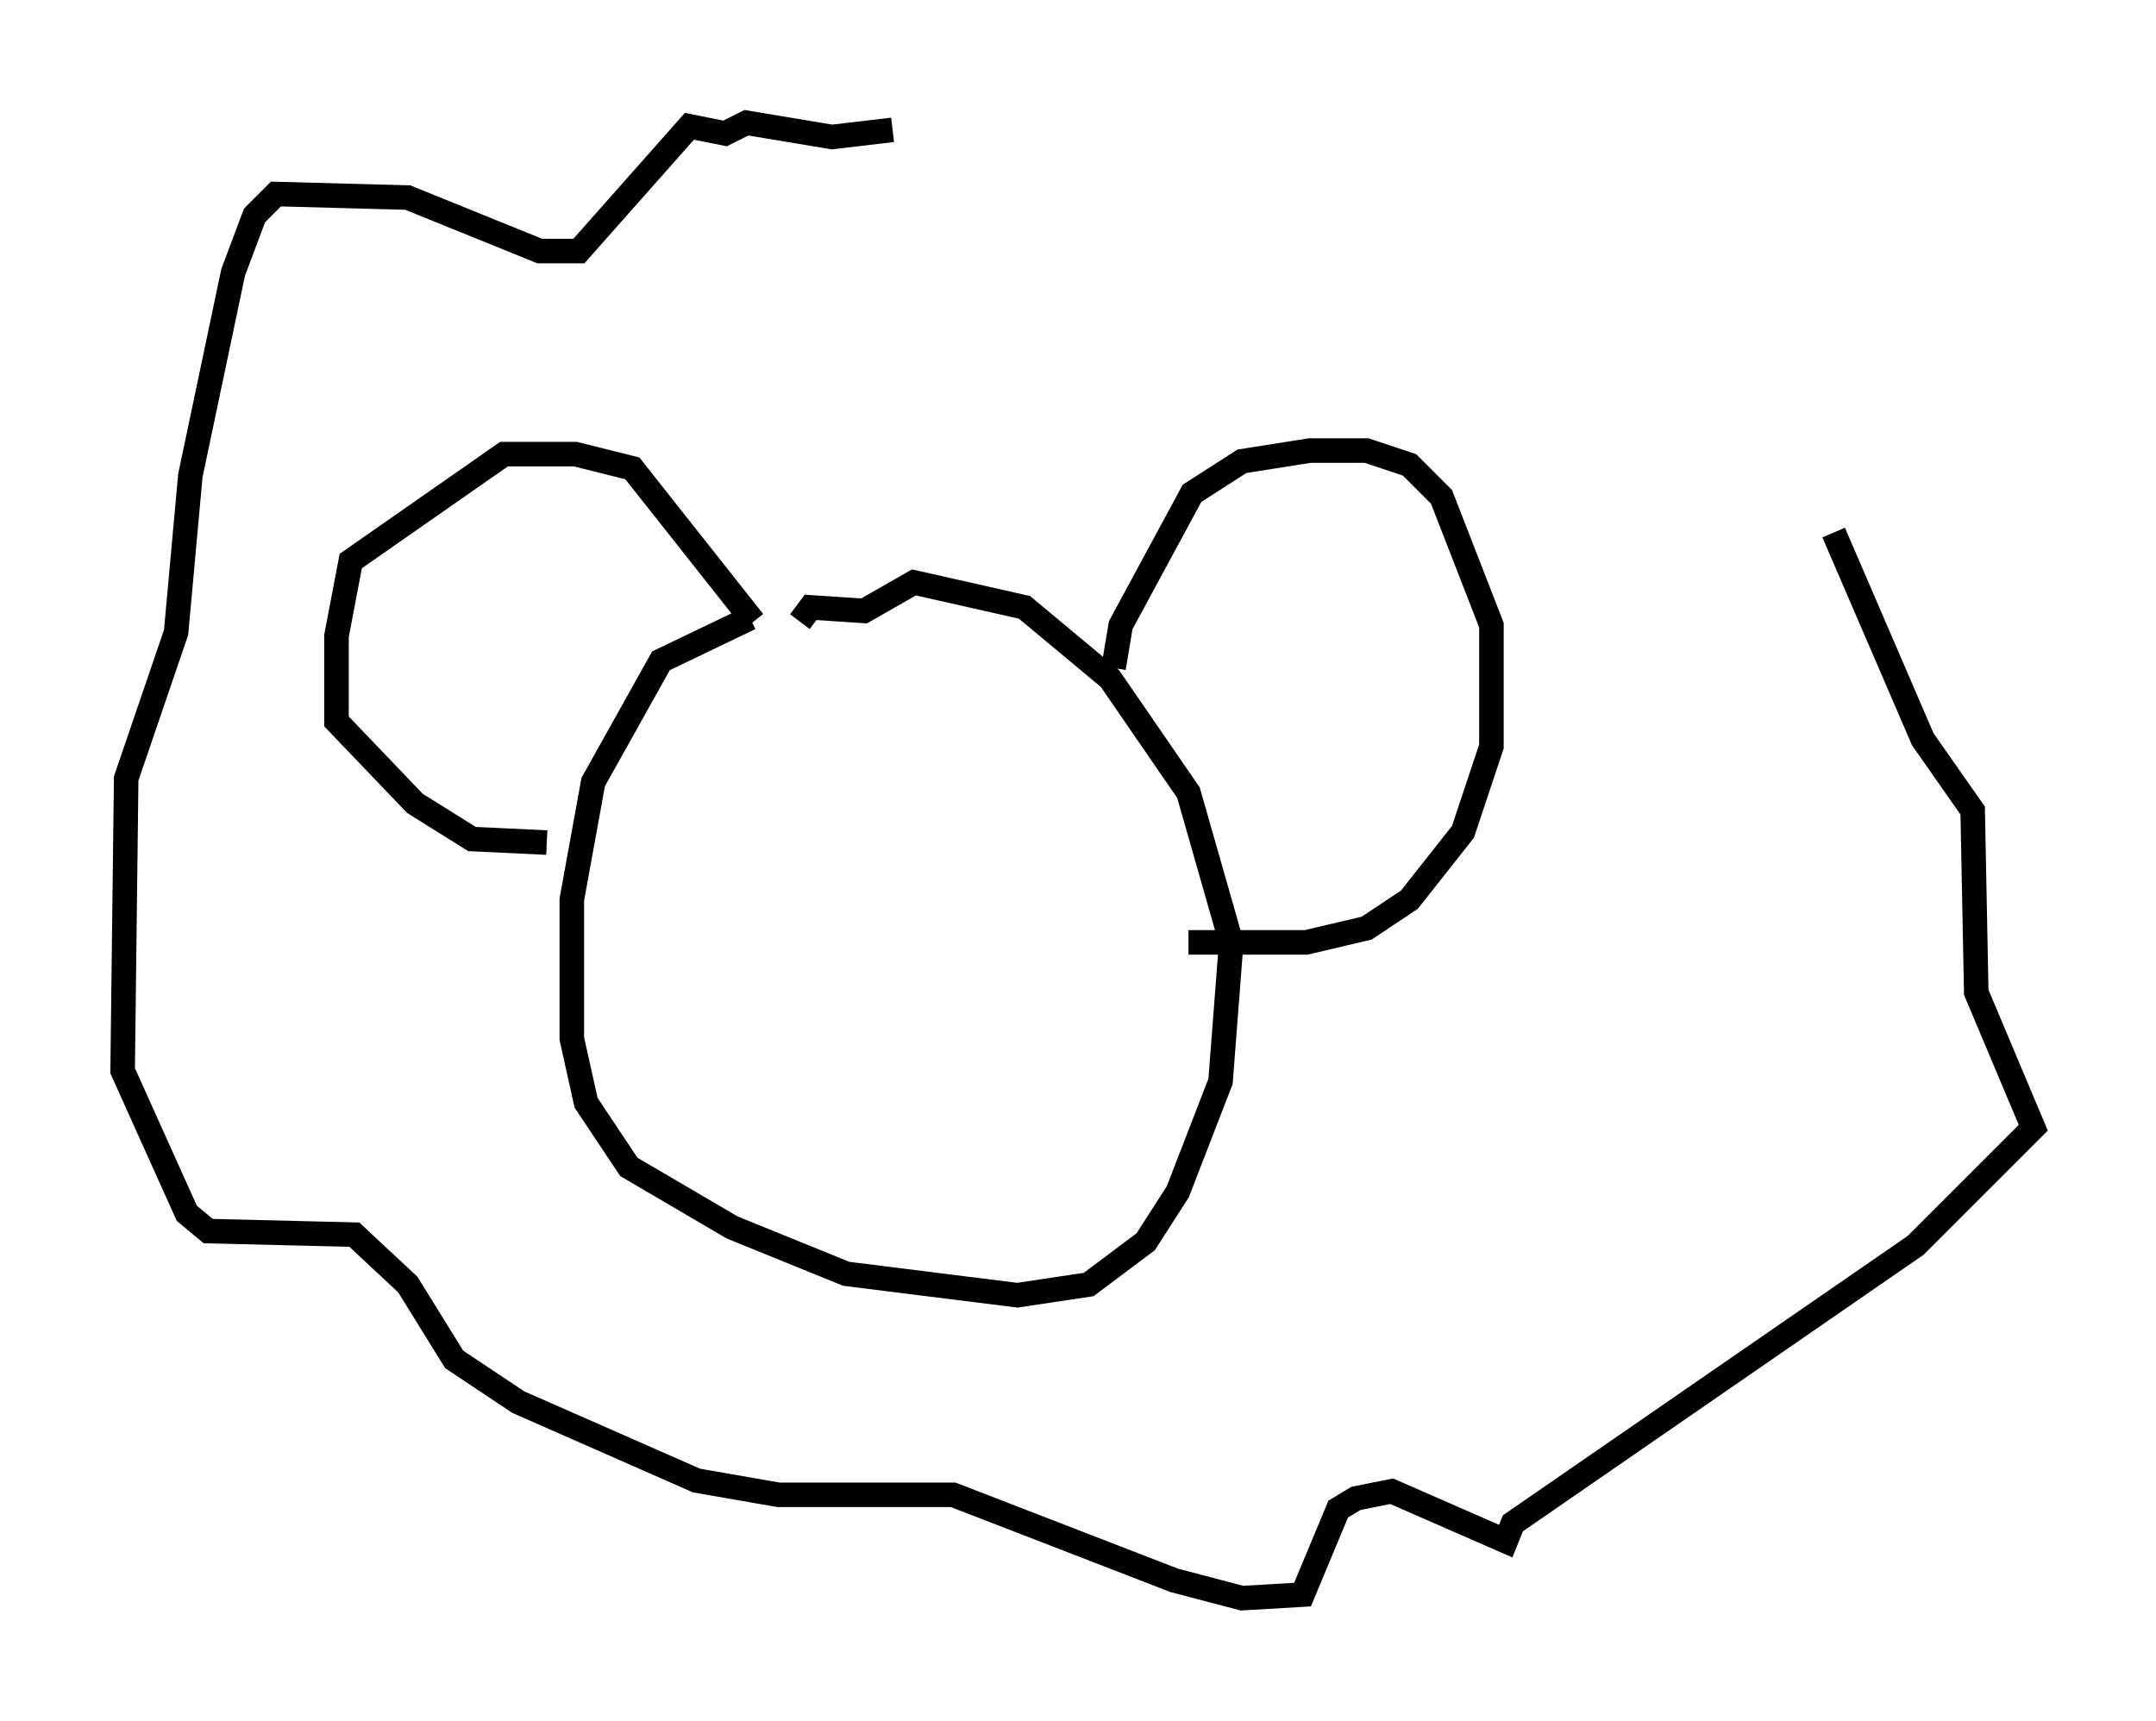 <?xml version="1.0" encoding="utf-8" ?>
<svg baseProfile="full" height="70.134" version="1.1" width="87.855" xmlns="http://www.w3.org/2000/svg" xmlns:ev="http://www.w3.org/2001/xml-events" xmlns:xlink="http://www.w3.org/1999/xlink"><defs /><rect fill="white" height="70.134" width="87.855" x="0" y="0" /><path d="M31.29, 25.335 m-0.726, -0.145 l-3.631, 1.743 -2.76, 4.939 l-0.872, 4.793 0.0, 5.665 l0.581, 2.615 1.743, 2.615 l4.212, 2.469 4.648, 1.888 l6.972, 0.872 2.905, -0.436 l2.324, -1.743 1.307, -2.034 l1.743, -4.503 0.436, -5.665 l-1.743, -6.101 -3.196, -4.648 l-3.486, -2.905 -4.503, -1.017 l-2.034, 1.162 -2.179, -0.145 l-0.436, 0.581 m-1.888, 0.0 l-4.939, -6.246 -2.324, -0.581 l-2.905, 0.0 -6.246, 4.358 l-0.581, 3.05 0.0, 3.486 l3.196, 3.341 2.324, 1.453 l3.05, 0.145 m23.095, -7.117 l0.291, -1.743 2.905, -5.374 l2.034, -1.307 2.76, -0.436 l2.324, 0.0 1.743, 0.581 l1.307, 1.307 2.034, 5.229 l0.0, 4.939 -1.162, 3.486 l-2.179, 2.76 -1.743, 1.162 l-2.469, 0.581 -4.793, 0.0 m-12.056, -33.117 l-2.469, 0.291 -3.486, -0.581 l-0.872, 0.436 -1.453, -0.291 l-4.503, 5.084 -1.598, 0.0 l-5.374, -2.179 -5.374, -0.145 l-0.872, 0.872 -0.872, 2.324 l-1.743, 8.279 -0.581, 6.391 l-2.034, 5.955 -0.145, 11.911 l2.615, 5.81 0.872, 0.726 l5.955, 0.145 2.179, 2.034 l1.888, 3.05 2.615, 1.743 l7.263, 3.196 3.341, 0.581 l7.117, 0.0 9.006, 3.486 l2.76, 0.726 2.469, -0.145 l1.453, -3.486 0.726, -0.436 l1.453, -0.291 4.648, 2.034 l0.291, -0.726 16.413, -11.33 l4.793, -4.793 -2.324, -5.52 l-0.145, -7.408 -2.034, -2.905 l-3.631, -8.425 " fill="none" stroke="black" stroke-width="1" /></svg>